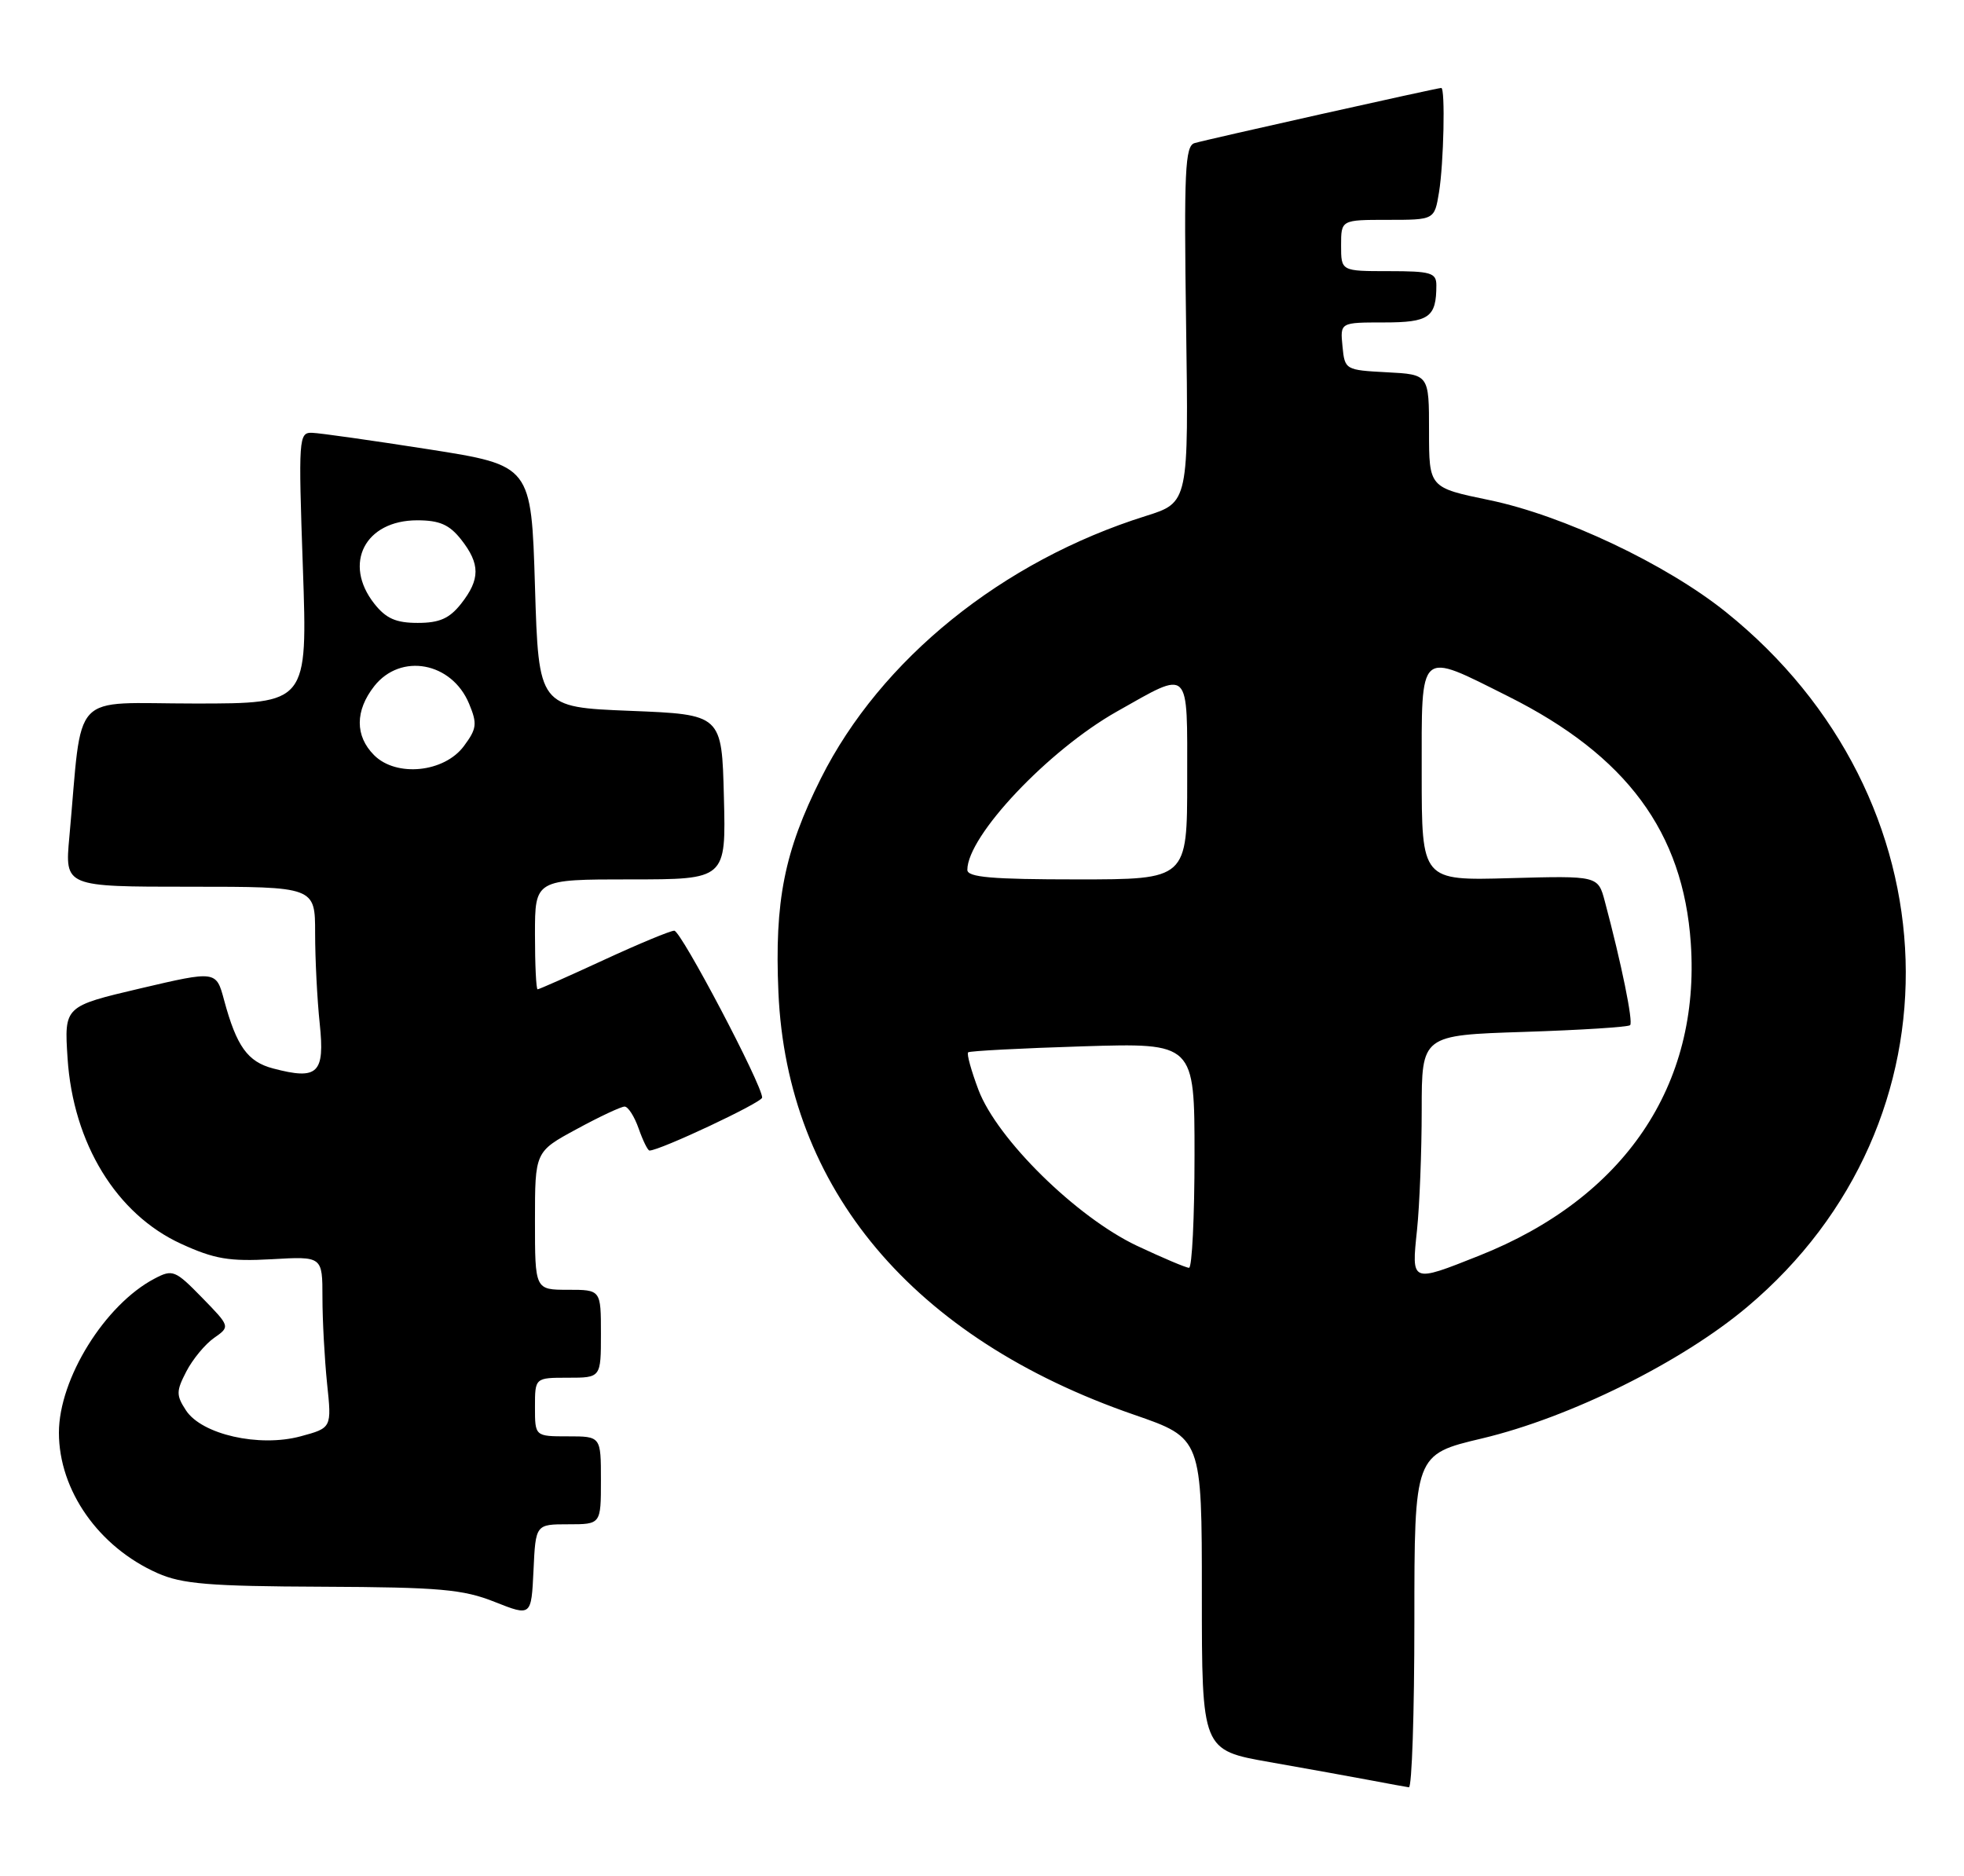 <?xml version="1.0" encoding="UTF-8" standalone="no"?>
<!DOCTYPE svg PUBLIC "-//W3C//DTD SVG 1.1//EN" "http://www.w3.org/Graphics/SVG/1.1/DTD/svg11.dtd" >
<svg xmlns="http://www.w3.org/2000/svg" xmlns:xlink="http://www.w3.org/1999/xlink" version="1.1" viewBox="0 0 268 256">
 <g >
 <path fill="currentColor"
d=" M 193.00 221.24 C 193.00 198.47 193.00 198.47 202.25 196.28 C 214.23 193.43 229.47 185.88 238.43 178.33 C 268.40 153.12 267.03 108.82 235.50 83.51 C 227.35 76.97 213.31 70.33 203.22 68.24 C 195.00 66.54 195.00 66.54 195.00 58.82 C 195.00 51.10 195.00 51.10 189.25 50.80 C 183.57 50.50 183.50 50.46 183.19 47.25 C 182.87 44.00 182.87 44.00 188.83 44.00 C 195.02 44.00 196.00 43.31 196.00 38.92 C 196.00 37.22 195.24 37.00 189.50 37.00 C 183.00 37.00 183.00 37.00 183.00 33.50 C 183.00 30.00 183.00 30.00 189.37 30.00 C 195.74 30.00 195.74 30.00 196.36 26.25 C 197.01 22.30 197.23 12.00 196.67 12.00 C 196.12 12.00 164.63 19.04 163.00 19.53 C 161.71 19.91 161.55 23.34 161.85 44.27 C 162.20 68.57 162.20 68.57 156.35 70.41 C 136.78 76.55 120.17 89.96 112.02 106.21 C 107.02 116.18 105.68 122.94 106.22 135.42 C 107.39 162.22 124.57 182.63 154.75 193.05 C 164.00 196.25 164.00 196.25 164.00 217.53 C 164.00 238.82 164.00 238.82 173.25 240.45 C 178.34 241.35 184.53 242.46 187.00 242.93 C 189.47 243.40 191.84 243.83 192.25 243.89 C 192.66 243.95 193.00 233.76 193.00 221.24 Z  M 77.55 208.00 C 82.00 208.00 82.00 208.00 82.00 202.00 C 82.00 196.00 82.00 196.00 77.50 196.00 C 73.00 196.00 73.00 196.00 73.00 192.00 C 73.00 188.00 73.00 188.00 77.50 188.00 C 82.00 188.00 82.00 188.00 82.00 182.00 C 82.00 176.00 82.00 176.00 77.50 176.00 C 73.00 176.00 73.00 176.00 73.00 166.58 C 73.00 157.15 73.00 157.15 78.68 154.08 C 81.80 152.38 84.75 151.00 85.23 151.00 C 85.71 151.00 86.57 152.35 87.15 154.00 C 87.73 155.65 88.39 157.00 88.63 157.00 C 90.05 157.00 104.00 150.44 104.00 149.77 C 104.00 148.03 92.93 127.00 92.01 127.00 C 91.47 127.00 87.14 128.80 82.38 131.00 C 77.62 133.20 73.56 135.00 73.36 135.00 C 73.16 135.00 73.00 131.62 73.00 127.50 C 73.00 120.00 73.00 120.00 86.03 120.00 C 99.07 120.00 99.07 120.00 98.78 108.75 C 98.50 97.50 98.50 97.50 86.00 97.00 C 73.50 96.50 73.50 96.50 73.00 80.00 C 72.50 63.51 72.50 63.51 58.50 61.31 C 50.80 60.11 43.64 59.09 42.59 59.06 C 40.76 59.00 40.71 59.73 41.33 77.50 C 41.97 96.00 41.97 96.00 26.58 96.00 C 9.34 96.00 11.32 93.89 9.46 114.25 C 8.84 121.00 8.84 121.00 25.92 121.00 C 43.00 121.00 43.00 121.00 43.00 127.35 C 43.00 130.85 43.28 136.41 43.63 139.70 C 44.34 146.49 43.38 147.41 37.27 145.80 C 33.79 144.89 32.28 142.78 30.58 136.48 C 29.50 132.45 29.50 132.45 19.13 134.88 C 8.76 137.32 8.76 137.32 9.22 144.41 C 9.98 156.03 15.89 165.69 24.72 169.73 C 29.26 171.81 31.29 172.15 37.08 171.83 C 44.00 171.43 44.00 171.43 44.00 177.07 C 44.00 180.17 44.29 185.44 44.63 188.78 C 45.27 194.85 45.27 194.85 41.01 196.00 C 35.36 197.52 27.54 195.75 25.38 192.46 C 24.03 190.39 24.03 189.84 25.43 187.14 C 26.29 185.48 27.99 183.42 29.21 182.57 C 31.42 181.02 31.42 181.02 27.56 177.06 C 23.91 173.32 23.55 173.18 21.10 174.47 C 14.32 178.02 8.04 188.14 8.04 195.50 C 8.04 203.38 13.47 211.11 21.50 214.67 C 24.84 216.15 28.57 216.46 44.00 216.52 C 59.99 216.59 63.18 216.87 67.50 218.59 C 72.50 220.57 72.50 220.57 72.80 214.29 C 73.09 208.00 73.09 208.00 77.55 208.00 Z  M 193.36 167.85 C 193.71 164.47 194.00 157.11 194.00 151.48 C 194.00 141.26 194.00 141.26 207.98 140.81 C 215.68 140.56 222.18 140.15 222.44 139.89 C 222.88 139.45 221.26 131.50 218.99 123.00 C 218.06 119.50 218.06 119.50 206.03 119.83 C 194.00 120.17 194.00 120.17 194.00 105.58 C 194.00 88.36 193.46 88.85 205.80 95.02 C 221.95 103.10 229.68 113.55 230.72 128.70 C 232.05 148.13 221.66 163.48 201.83 171.35 C 192.52 175.05 192.60 175.08 193.36 167.85 Z  M 155.13 169.99 C 146.88 166.08 136.07 155.45 133.52 148.73 C 132.53 146.10 131.89 143.80 132.11 143.60 C 132.32 143.41 139.36 143.04 147.75 142.78 C 163.00 142.31 163.00 142.31 163.00 157.65 C 163.00 166.09 162.66 173.00 162.25 173.00 C 161.84 173.00 158.64 171.64 155.13 169.99 Z  M 132.00 118.70 C 132.00 114.07 143.05 102.37 152.41 97.09 C 162.52 91.39 162.00 90.88 162.00 106.43 C 162.00 120.00 162.00 120.00 147.00 120.00 C 135.33 120.00 132.00 119.71 132.00 118.70 Z  M 51.05 103.05 C 48.43 100.43 48.44 96.98 51.07 93.63 C 54.68 89.05 61.65 90.34 64.01 96.03 C 65.15 98.77 65.06 99.44 63.30 101.81 C 60.62 105.42 54.08 106.08 51.05 103.05 Z  M 51.07 82.37 C 46.77 76.90 49.81 71.00 56.93 71.00 C 59.98 71.00 61.32 71.59 62.93 73.63 C 65.54 76.96 65.54 79.04 62.93 82.37 C 61.33 84.40 59.97 85.00 57.00 85.00 C 54.03 85.00 52.67 84.40 51.07 82.37 Z "/>
</g>
</svg>